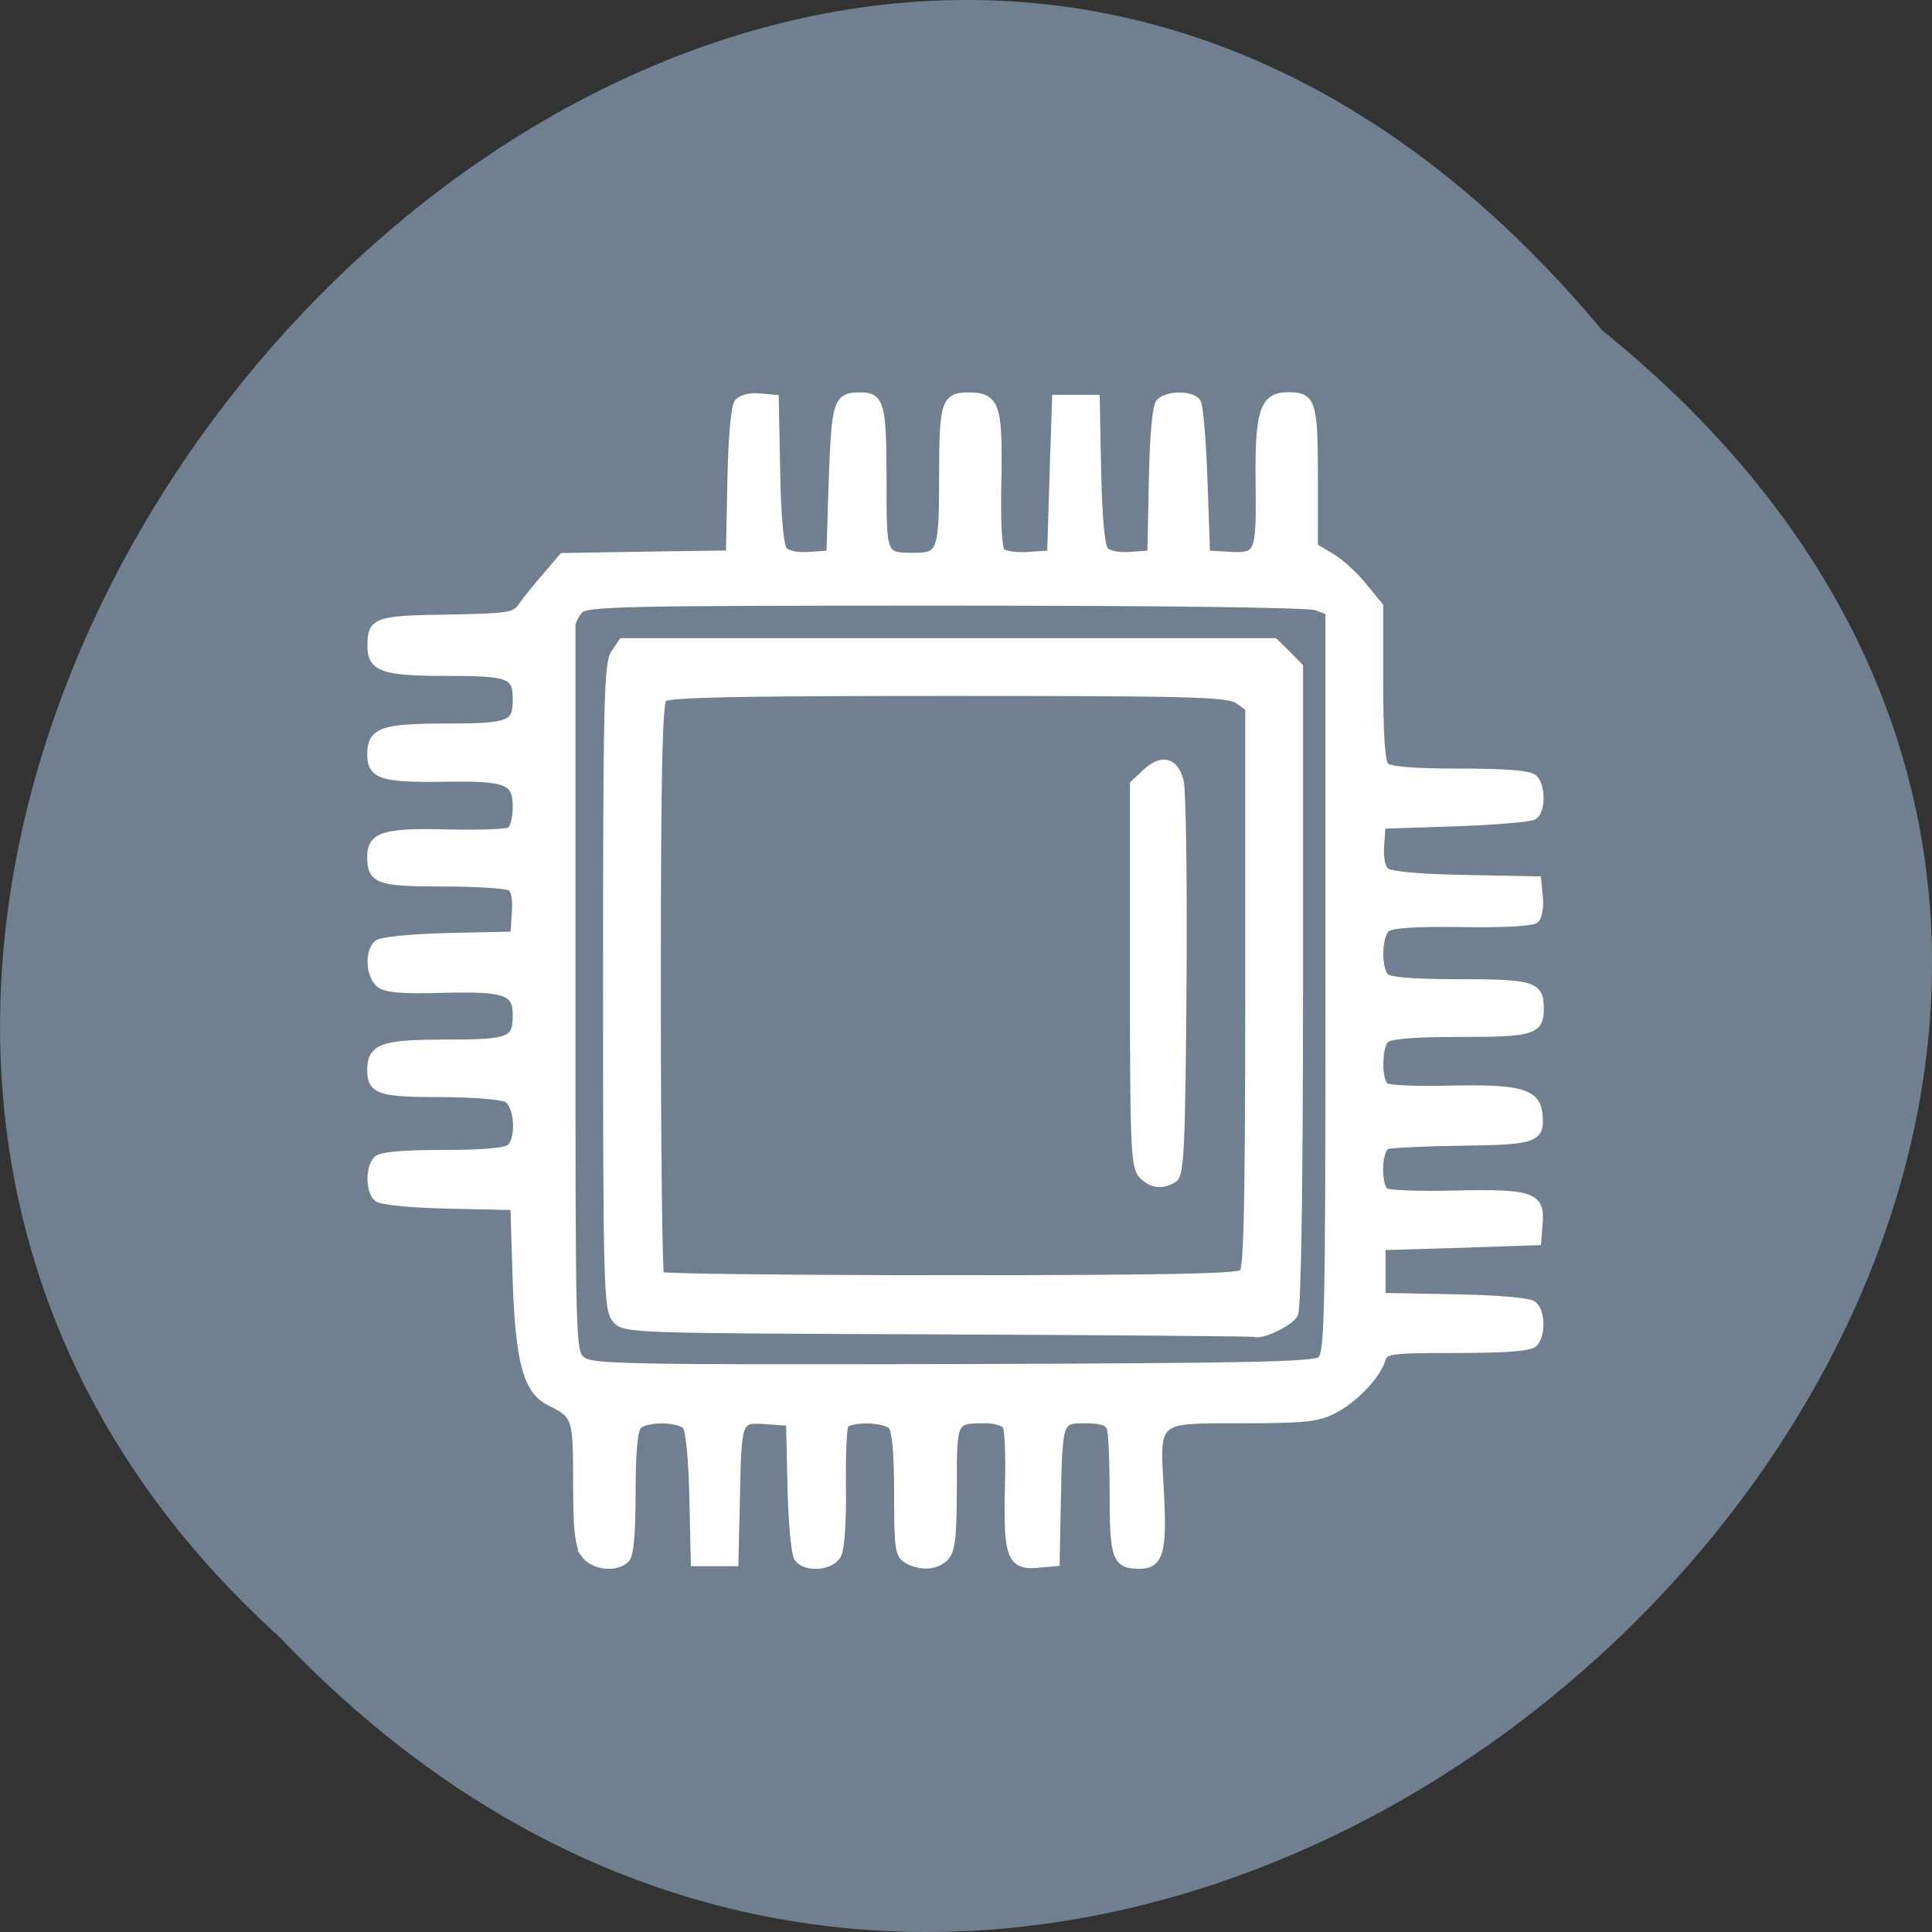 
<svg xmlns="http://www.w3.org/2000/svg" xmlns:xlink="http://www.w3.org/1999/xlink" width="32px" height="32px" viewBox="0 0 32 32" version="1.1">
<rect x="0" y="0" width="32" height="32" fill="#333333" stroke="none"/>
<g id="surface1">
<path style=" stroke:none;fill-rule:nonzero;fill:rgb(43.922%,50.196%,56.471%);fill-opacity:1;" d="M 26.539 5.473 C 42.777 18.578 19.008 42.238 4.641 27.125 C -9.762 14.117 12.711 -11.129 26.539 5.473 Z M 26.539 5.473 "/>
<path style="fill-rule:nonzero;fill:rgb(100%,100%,100%);fill-opacity:1;stroke-width:1;stroke-linecap:butt;stroke-linejoin:miter;stroke:rgb(100%,100%,100%);stroke-opacity:1;stroke-miterlimit:4;" d="M 75.439 207.936 C 74.626 206.78 74.407 204.624 74.407 198.374 C 74.407 189.811 74.314 189.53 70.845 187.811 C 67.814 186.311 66.782 182.593 66.407 171.843 L 66.095 161.874 L 57.501 161.686 C 52.532 161.593 48.532 161.186 48.001 160.78 C 46.907 159.874 46.876 156.749 47.939 155.686 C 48.47 155.155 51.407 154.905 56.782 154.905 C 62.157 154.905 65.095 154.624 65.626 154.093 C 66.939 152.78 66.626 148.405 65.126 147.593 C 64.439 147.218 60.439 146.905 56.282 146.905 C 48.314 146.905 47.126 146.53 47.126 143.843 C 47.126 140.811 48.626 140.28 57.032 140.28 C 65.626 140.28 66.407 139.968 66.407 136.499 C 66.407 133.374 64.97 132.874 56.532 133.093 C 51.189 133.249 49.064 133.061 48.251 132.374 C 46.939 131.28 46.782 128.093 48.001 127.093 C 48.532 126.655 52.532 126.28 57.501 126.155 L 66.095 125.968 L 66.282 123.061 C 66.439 121.155 66.189 119.936 65.626 119.561 C 65.157 119.28 61.157 118.999 56.751 118.999 C 48.064 118.999 47.126 118.655 47.126 115.561 C 47.126 112.749 48.907 112.218 57.345 112.436 C 61.407 112.53 65.126 112.405 65.595 112.124 C 66.032 111.843 66.407 110.436 66.407 108.999 C 66.407 105.436 65.251 104.968 56.47 105.124 C 48.595 105.218 47.126 104.749 47.126 101.999 C 47.126 98.936 48.595 98.405 57.032 98.405 C 65.595 98.405 66.407 98.061 66.407 94.749 C 66.407 91.405 65.595 91.093 57.032 91.093 C 48.657 91.093 47.126 90.53 47.157 87.53 C 47.157 84.343 47.845 84.093 57.251 83.968 C 65.407 83.811 66.157 83.718 67.095 82.405 C 67.626 81.624 69.064 79.843 70.314 78.405 L 72.532 75.811 L 83.595 75.624 L 94.657 75.468 L 94.845 65.874 C 94.97 59.936 95.314 55.905 95.782 55.343 C 96.22 54.843 97.439 54.53 98.595 54.655 L 100.657 54.843 L 100.845 64.436 C 100.939 70.343 101.314 74.374 101.782 74.936 C 102.251 75.499 103.532 75.78 105.251 75.655 L 107.97 75.468 L 108.282 65.624 C 108.657 55.249 108.876 54.53 111.97 54.53 C 114.626 54.499 114.939 55.655 114.939 65.53 C 114.939 75.905 114.876 75.78 119.189 75.78 C 122.657 75.78 122.907 75.093 122.907 65.155 C 122.907 55.405 123.189 54.53 126.314 54.53 C 129.907 54.53 130.345 55.78 130.157 65.593 C 130.032 71.218 130.22 74.718 130.657 75.155 C 131.064 75.561 132.689 75.78 134.282 75.655 L 137.22 75.468 L 137.532 65.155 L 137.876 54.843 L 143.189 54.843 L 143.376 64.436 C 143.501 70.343 143.845 74.374 144.314 74.936 C 144.782 75.499 146.095 75.78 147.782 75.655 L 150.501 75.468 L 150.689 65.874 C 150.782 60.186 151.157 55.905 151.595 55.405 C 152.532 54.28 155.907 54.249 156.595 55.343 C 156.907 55.811 157.282 60.53 157.47 65.811 L 157.814 75.468 L 160.47 75.624 C 164.845 75.905 164.939 75.655 164.845 66.155 C 164.72 56.561 165.376 54.499 168.657 54.499 C 171.845 54.499 172.095 55.374 172.095 65.311 L 172.095 74.499 L 174.314 75.811 C 175.532 76.53 177.47 78.28 178.626 79.749 L 180.751 82.343 L 180.751 92.561 C 180.751 99.624 181.001 103.03 181.532 103.561 C 182.095 104.124 185.251 104.374 191.376 104.374 C 197.532 104.374 200.689 104.624 201.22 105.186 C 202.282 106.218 202.251 109.468 201.189 110.155 C 200.72 110.436 196.032 110.843 190.72 111.03 L 181.064 111.343 L 180.876 114.061 C 180.751 115.78 181.032 117.061 181.595 117.53 C 182.157 117.999 186.189 118.374 192.095 118.468 L 201.689 118.655 L 201.907 120.905 C 202.032 122.155 201.814 123.468 201.439 123.843 C 201.032 124.249 197.126 124.468 191.689 124.374 C 185.532 124.28 182.314 124.499 181.689 125.03 C 180.532 125.968 180.439 130.405 181.532 131.499 C 182.095 132.03 185.251 132.28 191.376 132.28 C 201.095 132.28 202.032 132.593 202.032 135.624 C 202.032 138.655 201.095 138.936 191.376 138.936 C 185.251 138.936 182.095 139.186 181.532 139.749 C 180.501 140.78 180.501 145.374 181.564 146.03 C 182.032 146.343 186.001 146.499 190.376 146.374 C 199.282 146.186 201.564 146.811 201.845 149.593 C 202.22 152.936 201.47 153.218 191.72 153.343 C 186.751 153.405 182.251 153.624 181.72 153.811 C 180.501 154.28 180.376 159.249 181.564 159.968 C 182.001 160.249 186.189 160.405 190.814 160.28 C 200.907 160.061 202.189 160.499 201.876 164.093 L 201.689 166.53 L 191.376 166.874 L 181.064 167.186 L 181.064 173.843 L 190.657 174.03 C 196.345 174.124 200.626 174.499 201.126 174.936 C 202.22 175.843 202.282 178.968 201.22 180.03 C 200.657 180.561 197.439 180.811 190.97 180.811 C 182.064 180.811 181.47 180.905 181.064 182.155 C 180.376 184.343 177.407 187.436 174.689 188.843 C 172.532 189.936 170.782 190.124 162.501 190.124 C 150.751 190.124 151.126 189.811 151.689 199.655 C 152.126 207.593 151.626 209.405 148.97 209.405 C 145.845 209.405 145.501 208.499 145.501 200.03 C 145.501 195.749 145.345 191.749 145.095 191.186 C 144.814 190.436 143.845 190.124 141.782 190.124 C 138.251 190.124 138.251 190.124 138.032 201.093 L 137.876 209.061 L 135.407 209.28 C 131.907 209.561 131.407 208.249 131.626 199.218 C 131.751 195.124 131.595 191.405 131.314 190.936 C 131.032 190.499 129.814 190.124 128.564 190.124 C 124.22 190.124 124.251 190.093 124.251 199.124 C 124.251 205.686 124.032 207.53 123.189 208.374 C 122.001 209.561 120.064 209.718 118.22 208.718 C 117.064 208.093 116.939 207.249 116.939 199.874 C 116.939 194.405 116.657 191.468 116.126 190.936 C 115.126 189.936 110.501 189.874 109.907 190.843 C 109.657 191.249 109.501 194.968 109.564 199.155 C 109.626 203.468 109.376 207.311 108.939 208.061 C 108.126 209.624 104.876 209.905 103.72 208.53 C 103.314 208.03 102.939 203.999 102.814 199.061 L 102.626 190.468 L 99.501 190.249 C 95.689 189.999 95.72 189.905 95.501 201.093 L 95.314 209.061 L 90.001 209.061 L 89.814 200.468 C 89.72 195.53 89.314 191.499 88.907 190.999 C 88.001 189.905 83.564 189.843 82.501 190.936 C 81.97 191.468 81.689 194.405 81.689 199.749 C 81.689 205.124 81.439 208.061 80.907 208.593 C 79.564 209.936 76.564 209.561 75.407 207.936 Z M 173.001 182.249 C 174.001 181.405 174.095 177.093 174.095 132.186 L 174.095 83.061 L 172.407 82.405 C 171.345 82.03 152.47 81.78 123.251 81.78 C 81.032 81.78 75.72 81.874 74.782 82.811 C 74.22 83.405 73.72 84.374 73.72 84.968 C 73.72 85.593 73.72 107.468 73.72 133.624 C 73.72 180.718 73.72 181.155 75.064 182.28 C 76.314 183.28 80.345 183.374 124.189 183.28 C 163.532 183.155 172.126 182.999 173.032 182.249 Z M 122.251 178.343 C 80.845 178.186 80.72 178.186 79.532 176.78 C 78.47 175.468 78.376 172.343 78.376 132.718 C 78.376 95.186 78.501 89.874 79.407 88.593 L 80.439 87.093 L 166.845 87.093 L 168.501 88.718 L 170.126 90.374 L 170.126 132.655 C 170.126 158.968 169.876 175.405 169.47 176.155 C 168.876 177.28 165.126 179.061 164.189 178.686 C 163.97 178.593 145.095 178.436 122.251 178.343 Z M 162.689 170.718 C 163.282 170.124 163.47 160.811 163.47 132.874 L 163.47 95.811 L 162.001 94.78 C 160.72 93.874 155.939 93.749 123.564 93.749 C 95.72 93.749 86.439 93.936 85.845 94.53 C 85.22 95.124 85.032 104.593 85.032 132.968 C 85.032 153.686 85.22 170.811 85.47 171.061 C 85.72 171.311 103.001 171.499 123.907 171.499 C 152.564 171.499 162.095 171.311 162.689 170.718 Z M 149.282 157.655 C 148.314 156.593 148.189 153.78 148.189 131.186 L 148.189 105.936 L 149.782 104.436 C 151.907 102.436 153.626 102.843 154.314 105.561 C 154.626 106.749 154.782 118.936 154.689 132.655 C 154.532 153.968 154.345 157.686 153.501 158.218 C 151.97 159.186 150.501 158.999 149.282 157.655 Z M 149.282 157.655 " transform="matrix(0.125,0,0,0.125,0.254,-0.254)"/>
</g>
</svg>
